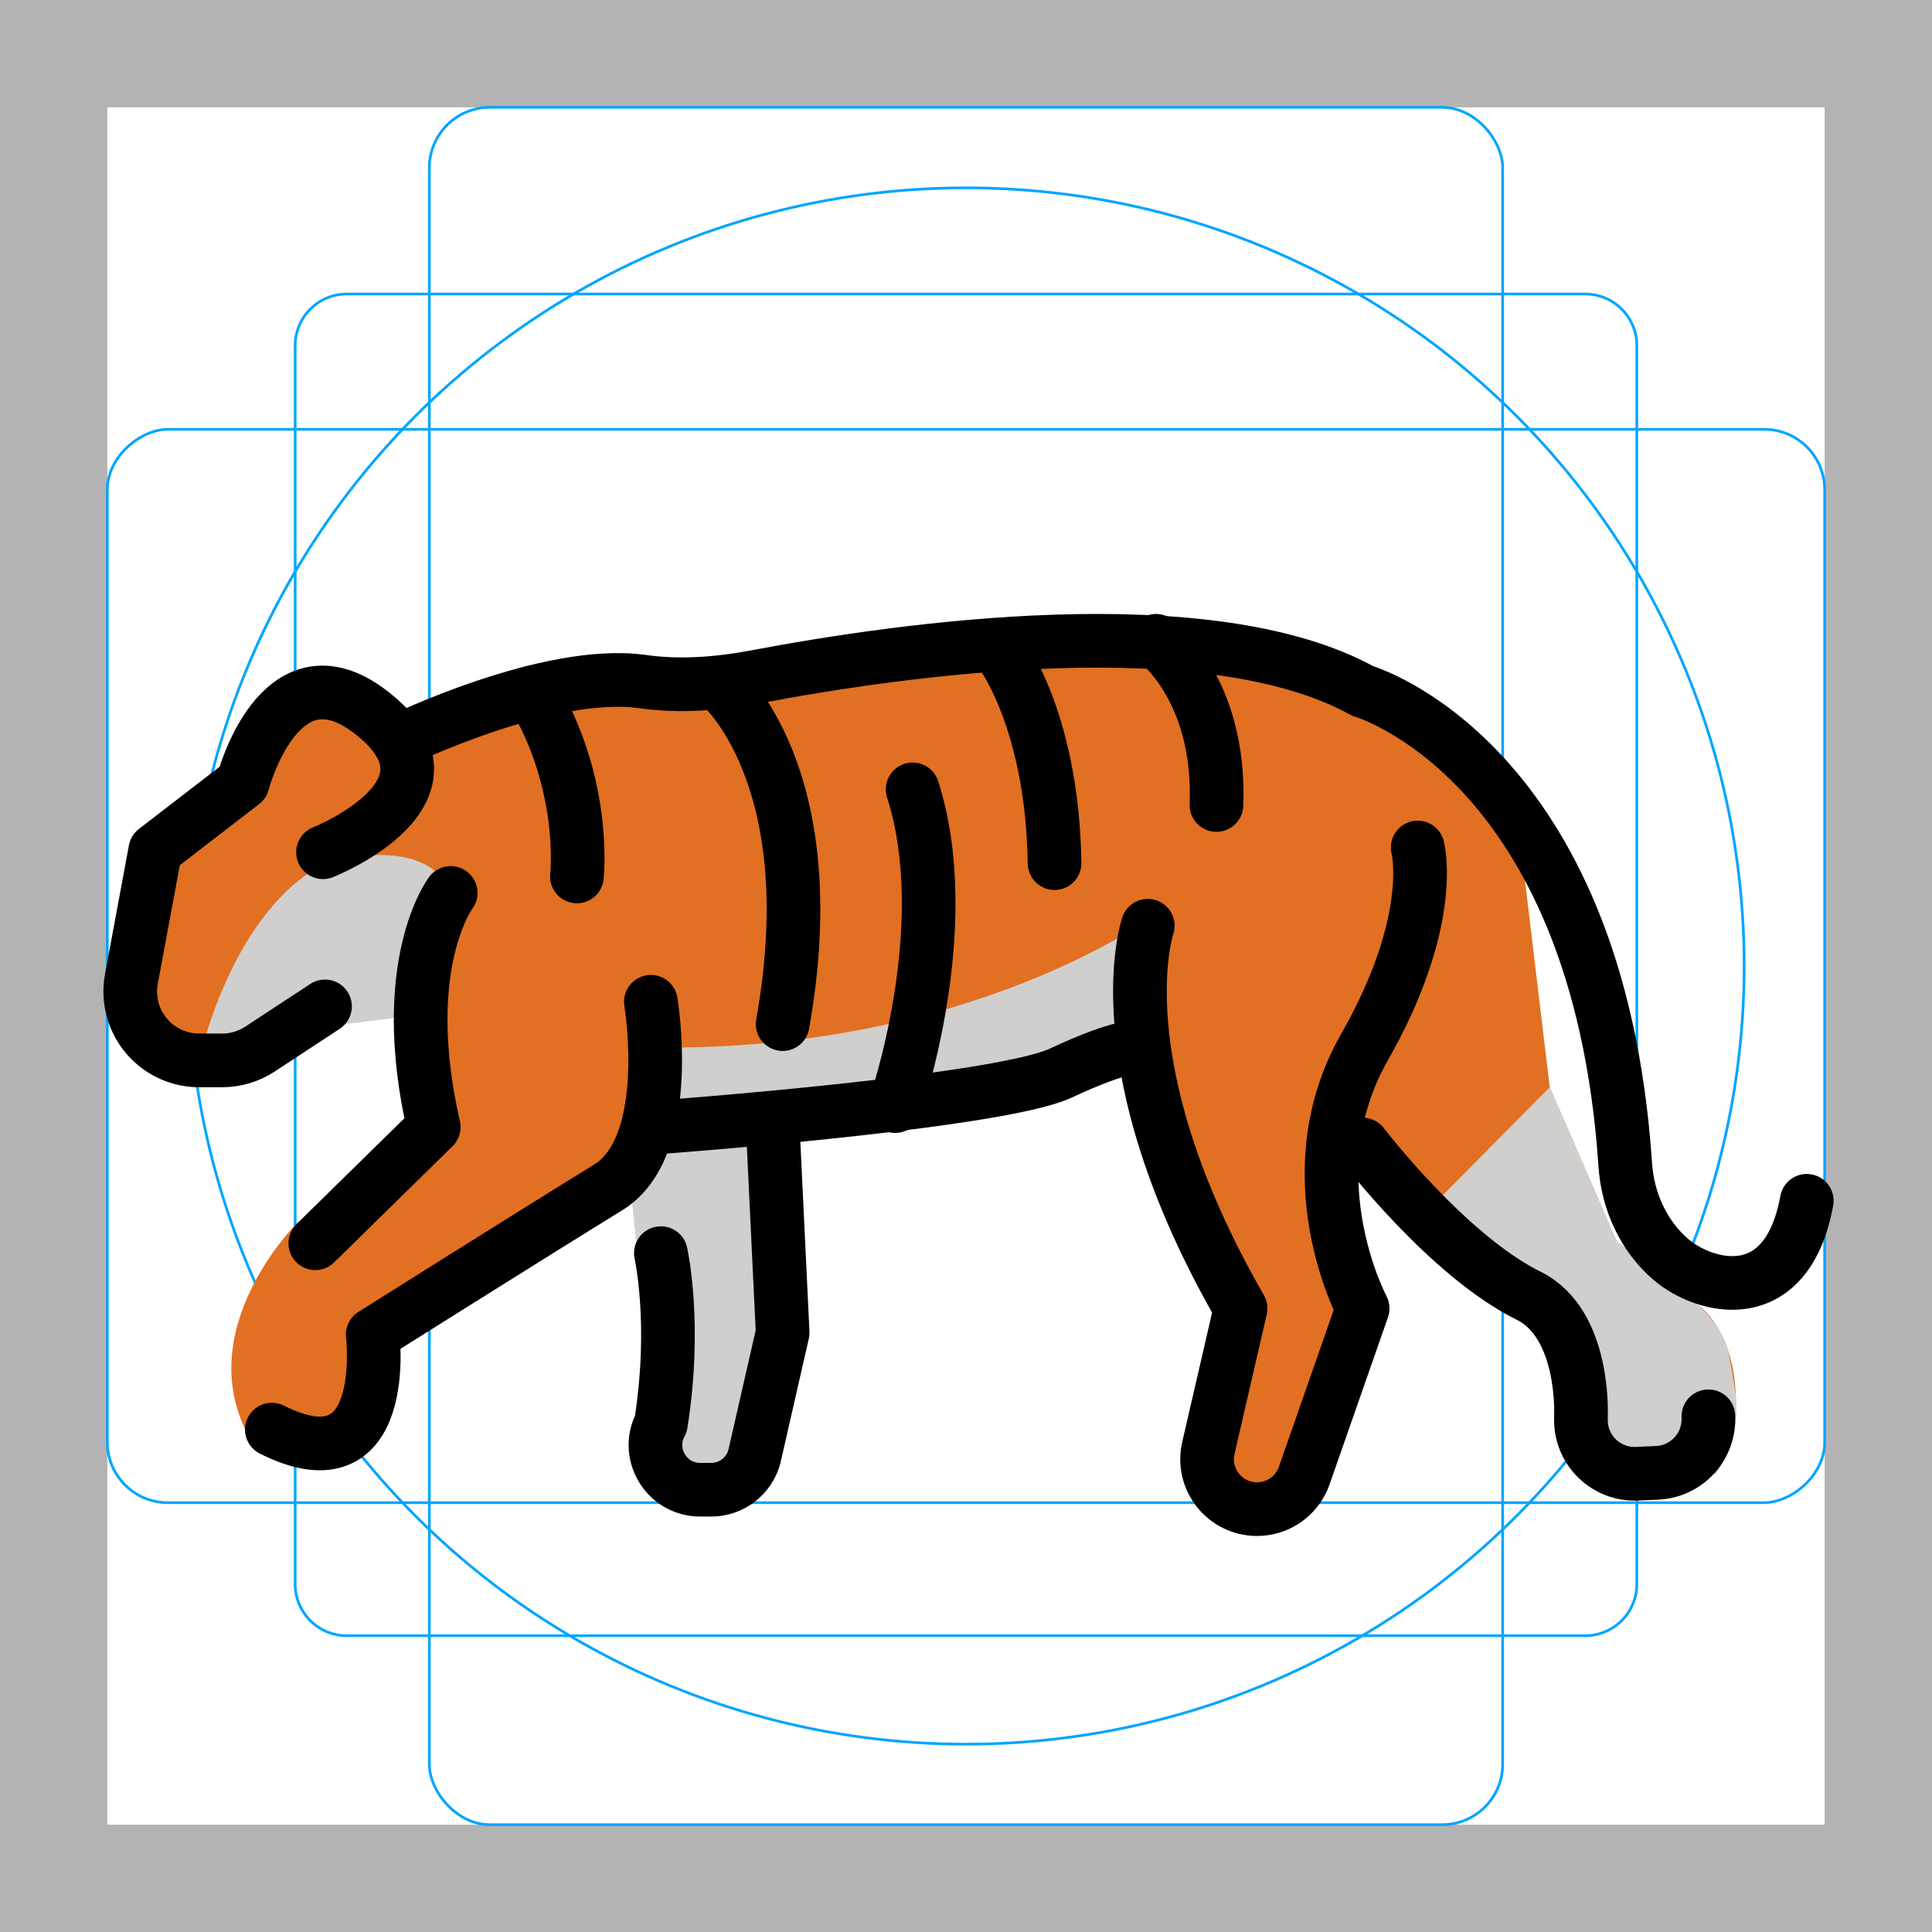 <svg id="emoji" xmlns="http://www.w3.org/2000/svg" viewBox="0 0 72 72">
  <g id="grid">
    <path d="M68,4V68H4V4H68m4-4H0V72H72V0Z" fill="#b3b3b3"/>
    <path d="M12.923,10.958H59.077A1.923,1.923,0,0,1,61,12.881V59.035a1.923,1.923,0,0,1-1.923,1.923H12.923A1.923,1.923,0,0,1,11,59.035V12.881A1.923,1.923,0,0,1,12.923,10.958Z" fill="none" stroke="#00a5ff" stroke-miterlimit="10" stroke-width="0.1"/>
    <rect x="16" y="4" width="40" height="64" rx="2.254" fill="none" stroke="#00a5ff" stroke-miterlimit="10" stroke-width="0.1"/>
    <rect x="16" y="4" width="40" height="64" rx="2.254" transform="translate(72) rotate(90)" fill="none" stroke="#00a5ff" stroke-miterlimit="10" stroke-width="0.1"/>
    <circle cx="36" cy="36" r="29" fill="none" stroke="#00a5ff" stroke-miterlimit="10" stroke-width="0.1"/>
  </g>
  <g id="color">
    <path fill="#E27022" d="M11.254,25.496l-2.25,2.623L5.421,31.831l-0.525,4.649l0.415,1.927l1.575,1.053l5.868-1.583 l2.42-0.544l0.601,4.67L12.254,45l-1.167,0.563c0,0-4.167,4.107-1.667,8.23h3.167l1.255-2.154l0.43-2.145 l7.811-4.886l2.545-2.606l6.792-0.782l6.792-0.703l4.167-1.478l1.832,5.64l1.709,4.08l-0.77,4.69l-0.076,1.473 l1.343,1.268h1.754l2.611-6.524l-0.867-3.393l0.14-5.43l2.341-5.281l1.358-3.731c0,0,0.26-3.451-1.203-5.225 c-1.463-1.774-8.338-2.534-8.338-2.534h-7.72l-7.158,0.937l-4.918,0.487h-3.742l-4.837,1.587l-1.565-0.15 L11.254,25.496z" stroke="none"/>
    <polygon fill="#d0cfce" points="23.463,43.912 23.775,46.938 24.416,49.938 23.94,53.062 24.629,54.637 25.512,55.411 27.963,55.411 29.57,49.662 29.57,41.573 24.629,42.003" stroke="none"/>
    <path fill="#E27022" d="M50.4,42.423l2.435,3.006l3.815,2.803l2.161,3.486l0.718,3.065l2.495,0.561l2.625-2.298 c0,0,0.407-2.719-1.203-4.285l-3.192-2.487l-2.5-5.755l-1-8.352l-1.75-3.083l-1.346-1.28h-1.508l1.078,5.894 l-1.016,3.551l-2.157,4.016L50.4,42.423z" stroke="none"/>
    <path fill="#d0cfce" d="M24.416,41.573l6.234-0.136l4.811-0.634l4.762-0.998l2.157-0.765l0.703-4.977 c0,0-6.818,5.13-18.657,4.971L24.416,41.573z" stroke="none"/>
    <path fill="#d0cfce" d="M16.796,33.277l-0.958,3.285l-0.16,1.255l-4.978,0.614l-3.224,0.87 c0,0,1.208-5.406,4.66-7.135C12.136,32.167,15.879,30.991,16.796,33.277z" stroke="none"/>
    <path fill="#d0cfce" d="M53.112,45.201l4.643-4.683l2.5,5.755c0,0,3.854,2.381,4.145,4.059 c0.291,1.677,0.688,2.764-0.437,4.591l-3,0.42l-1.843-1.55L58.244,50.5l-0.575-1.712l-2.239-1.453l-2.043-1.772 L53.112,45.201z" stroke="none"/>
  </g>
  <g id="hair"/>
  <g id="skin"/>
  <g id="skin-shadow"/>
  <g id="line">
    <path fill="none" stroke="#000000" stroke-width="2" stroke-linecap="round" stroke-linejoin="round" stroke-miterlimit="10" d="M12.112,37.505l-2.425,1.592c-0.419,0.275-0.909,0.421-1.41,0.421H7.422c-0.704,0-1.377-0.289-1.862-0.799l0,0 c-0.567-0.597-0.814-1.429-0.663-2.238l0.891-4.797l3.258-2.51c0,0,1.363-5.254,4.768-2.637 c3.884,2.985-1.776,5.224-1.776,5.224"/>
    <path fill="none" stroke="#000000" stroke-width="2" stroke-linecap="round" stroke-linejoin="round" stroke-miterlimit="10" d="M14.852,27.619c0,0,5.569-2.715,9.088-2.219c1.421,0.201,2.87,0.08,4.28-0.187 c5.371-1.018,16.796-2.647,22.562,0.537c0,0,8.774,2.519,9.787,17.659c0.09,1.352,0.68,2.659,1.712,3.538 c1.244,1.058,4.302,1.886,5.052-2.197"/>
    <path fill="none" stroke="#000000" stroke-width="2" stroke-linecap="round" stroke-linejoin="round" stroke-miterlimit="10" d="M24.256,37.333c0,0,0.908,5.381-1.589,6.917c-2.797,1.721-8.777,5.486-8.777,5.486s0.695,5.782-3.759,3.541"/>
    <path fill="none" stroke="#000000" stroke-width="2" stroke-linecap="round" stroke-linejoin="round" stroke-miterlimit="10" d="M16.796,33.277c0,0-2.022,2.655-0.632,8.726l-4.414,4.33"/>
    <path fill="none" stroke="#000000" stroke-width="2" stroke-linecap="round" stroke-linejoin="round" stroke-miterlimit="10" d="M24.629,42.003c0,0,12.571-0.921,14.909-2.014c2.337-1.093,2.843-0.949,2.843-0.949"/>
    <path fill="none" stroke="#000000" stroke-width="2" stroke-linecap="round" stroke-linejoin="round" stroke-miterlimit="10" d="M42.774,34.5c0,0-1.784,5.154,3.459,14.261l-1.2,5.202c-0.269,1.165,0.616,2.278,1.812,2.278h0.002 c0.791,0,1.495-0.5,1.756-1.246l2.179-6.234c0,0-2.653-4.963,0.063-9.727c2.716-4.764,1.988-7.45,1.988-7.45"/>
    <path fill="none" stroke="#000000" stroke-width="2" stroke-linecap="round" stroke-linejoin="round" stroke-miterlimit="10" d="M50.782,42.654c0,0,3.155,4.137,6.191,5.637c2.11,1.043,1.944,4.459,1.944,4.459v0.173 c0,1.139,0.949,2.048,2.087,1.998l0.75-0.033c1.07-0.047,1.913-0.927,1.913-1.998v-0.109"/>
    <path fill="none" stroke="#000000" stroke-width="2" stroke-linecap="round" stroke-linejoin="round" stroke-miterlimit="10" d="M24.629,46.701c0,0,0.594,2.64,0,6.36l0,0c-0.599,1.11,0.204,2.457,1.466,2.457h0.409 c0.756,0,1.418-0.509,1.611-1.241l1.052-4.61l-0.368-7.664"/>
    <path fill="none" stroke="#000000" stroke-width="2" stroke-linecap="round" stroke-linejoin="round" stroke-miterlimit="10" d="M26.797,25.496c0,0,4.037,3.337,2.37,12.67"/>
    <path fill="none" stroke="#000000" stroke-width="2" stroke-linecap="round" stroke-linejoin="round" stroke-miterlimit="10" d="M33.356,41.221c0,0,2.311-6.638,0.655-11.805"/>
    <path fill="none" stroke="#000000" stroke-width="2" stroke-linecap="round" stroke-linejoin="round" stroke-miterlimit="10" d="M37.126,24.073c0,0,2.091,2.511,2.174,8.094"/>
    <path fill="none" stroke="#000000" stroke-width="2" stroke-linecap="round" stroke-linejoin="round" stroke-miterlimit="10" d="M43.083,23.881c0,0,2.417,1.786,2.25,6.119"/>
    <path fill="none" stroke="#000000" stroke-width="2" stroke-linecap="round" stroke-linejoin="round" stroke-miterlimit="10" d="M21.5,32.662c0,0,0.39-3.425-1.68-6.856"/>
  </g>
</svg>
